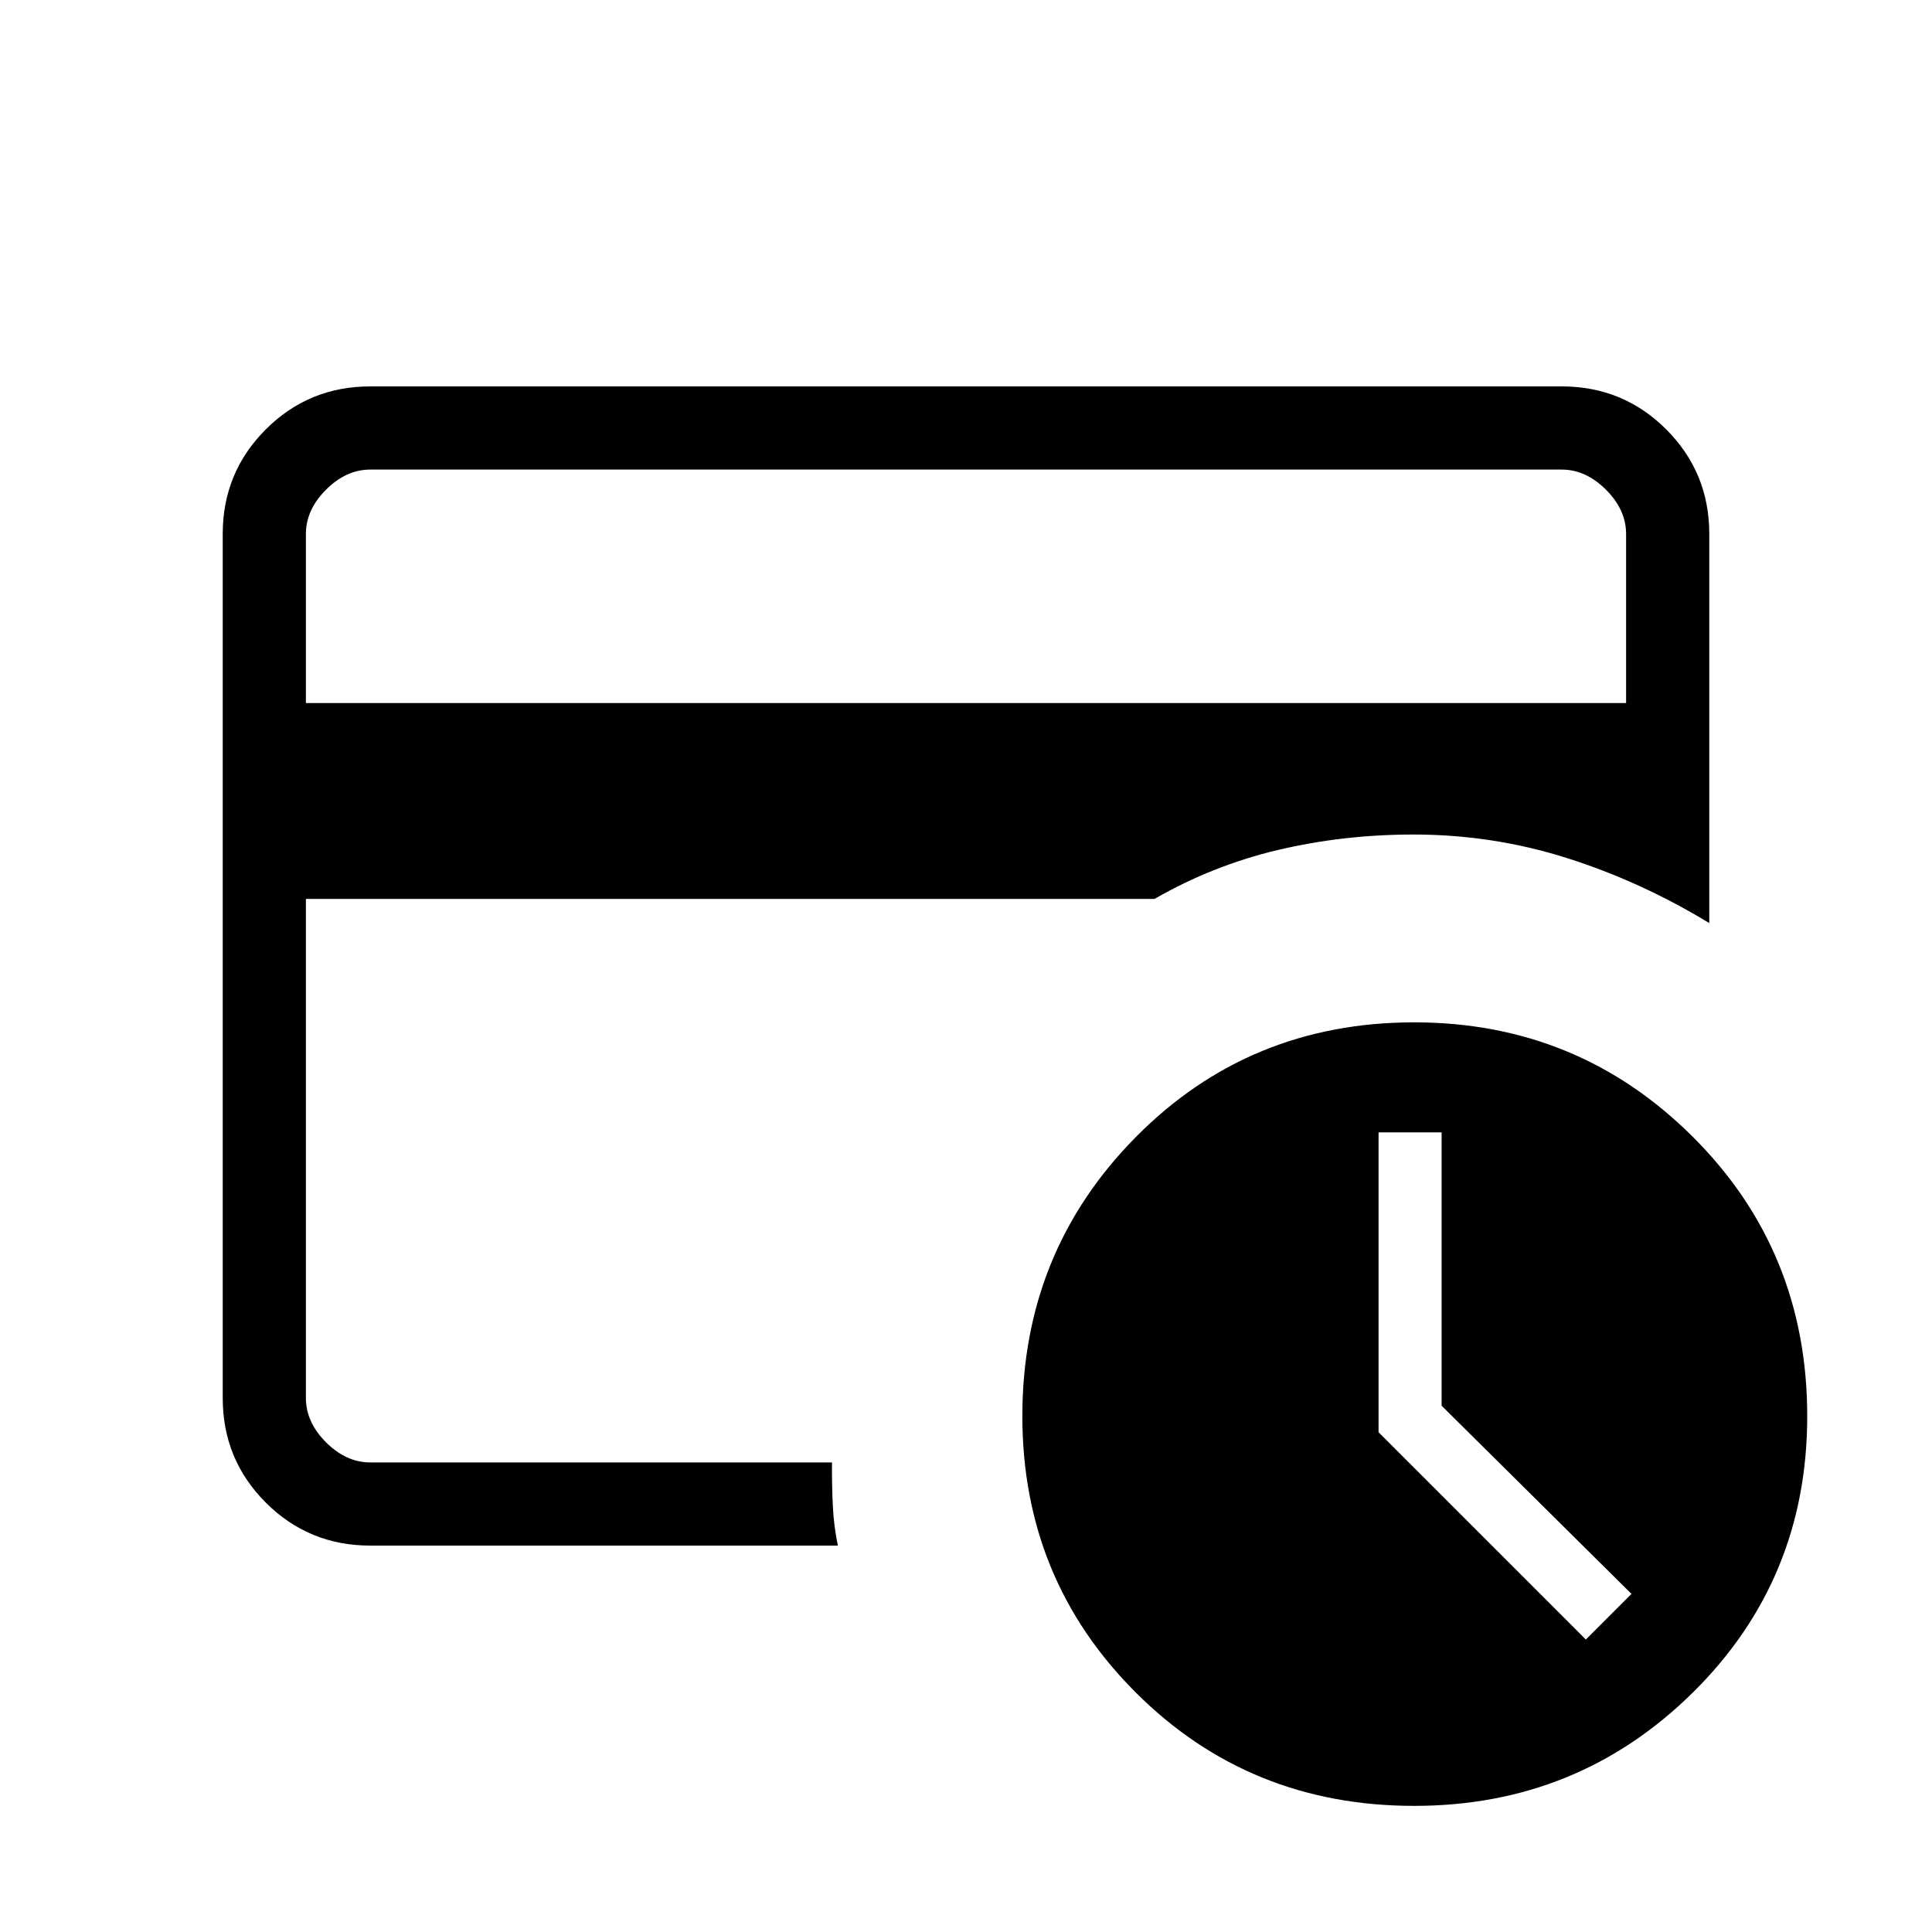 <svg xmlns="http://www.w3.org/2000/svg" height="40" viewBox="0 -960 960 960" width="40"><path d="M152-233.33V-547.67v21-200 493.34Zm0-377.34h656v-84q0-12-10-22t-22-10H184q-12 0-22 10t-10 22v84ZM416.33-192H184q-30.57 0-51.95-21.38-21.38-21.38-21.38-51.95v-429.34q0-30.57 21.38-51.95Q153.43-768 184-768h592q30.57 0 51.95 21.38 21.38 21.38 21.38 51.95v193.34q-34-20.67-70.83-32.34-36.83-11.66-76.17-11.66-34.81 0-67.24 7.66-32.42 7.67-61.42 24.34H152v248q0 12 10 22t22 10h229.41q-.08 10.89.4 21.24.48 10.36 2.52 20.09ZM788-145.33 810.67-168l-94.34-93.51v-135.82H685v149l103 103Zm-85.3 82.66q-81.97 0-138.33-56.32Q508-175.31 508-256.33q0-81.64 56.37-138.66Q620.73-452 702.7-452q81.3 0 138.3 56.73 57 56.73 57 138.96 0 81.31-57 137.48-57 56.16-138.3 56.16Z"/></svg>